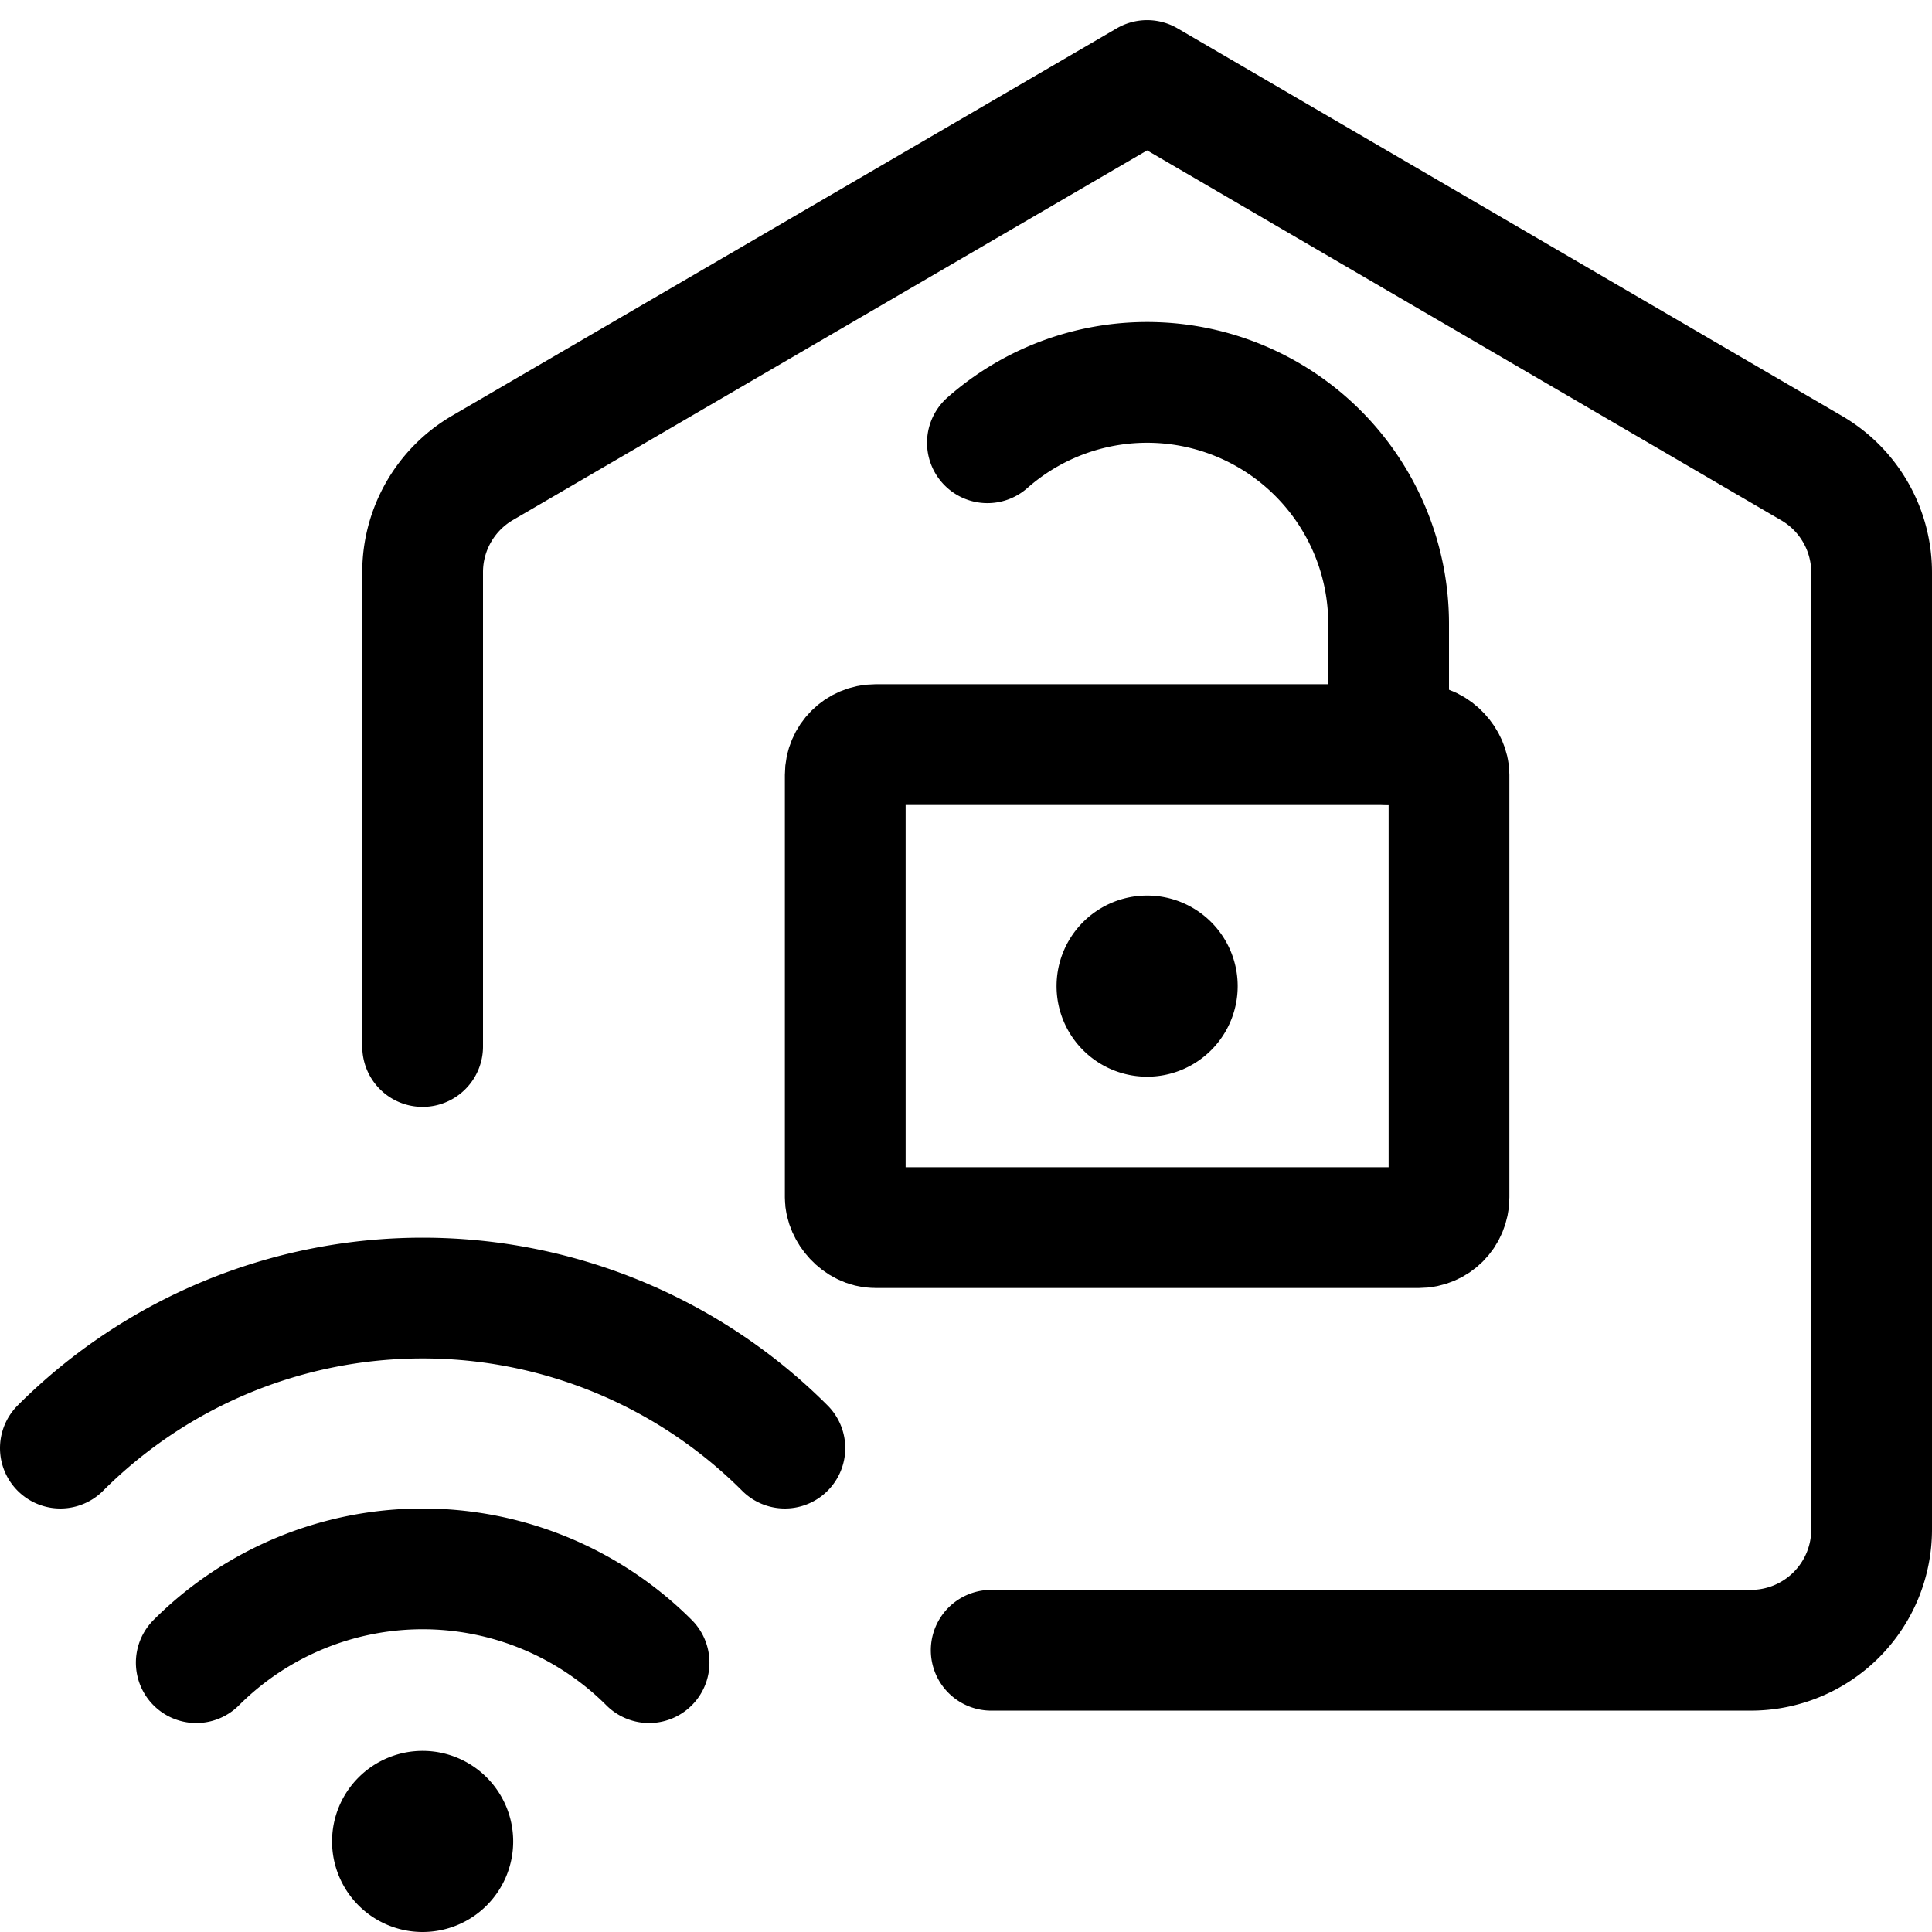 <svg xmlns="http://www.w3.org/2000/svg" width="24" height="24" viewBox="0 0 24 24"><defs><style>.a{fill:none;stroke:#000;stroke-linecap:round;stroke-linejoin:round;stroke-width:1.5px}</style></defs><path d="M14.25 11.875a.375.375 0 1 0 .375.375.375.375 0 0 0-.375-.375" class="a"/><rect width="7.5" height="6" x="10.5" y="9.25" class="a" rx=".375" ry=".375"/><path d="M12.266 5.5a3 3 0 0 1 4.984 2.25v1.5" class="a"/><path d="M5.25 13V7.112a1.5 1.5 0 0 1 .744-1.3L14.25 1l8.256 4.816a1.5 1.5 0 0 1 .744 1.3V19a1.5 1.5 0 0 1-1.5 1.5h-9.437m-9.875.154a3.978 3.978 0 0 1 5.625 0M.75 17.989a6.364 6.364 0 0 1 9 0M5.25 22.5a.375.375 0 1 1-.375.375.375.375 0 0 1 .375-.375" class="a"/></svg>